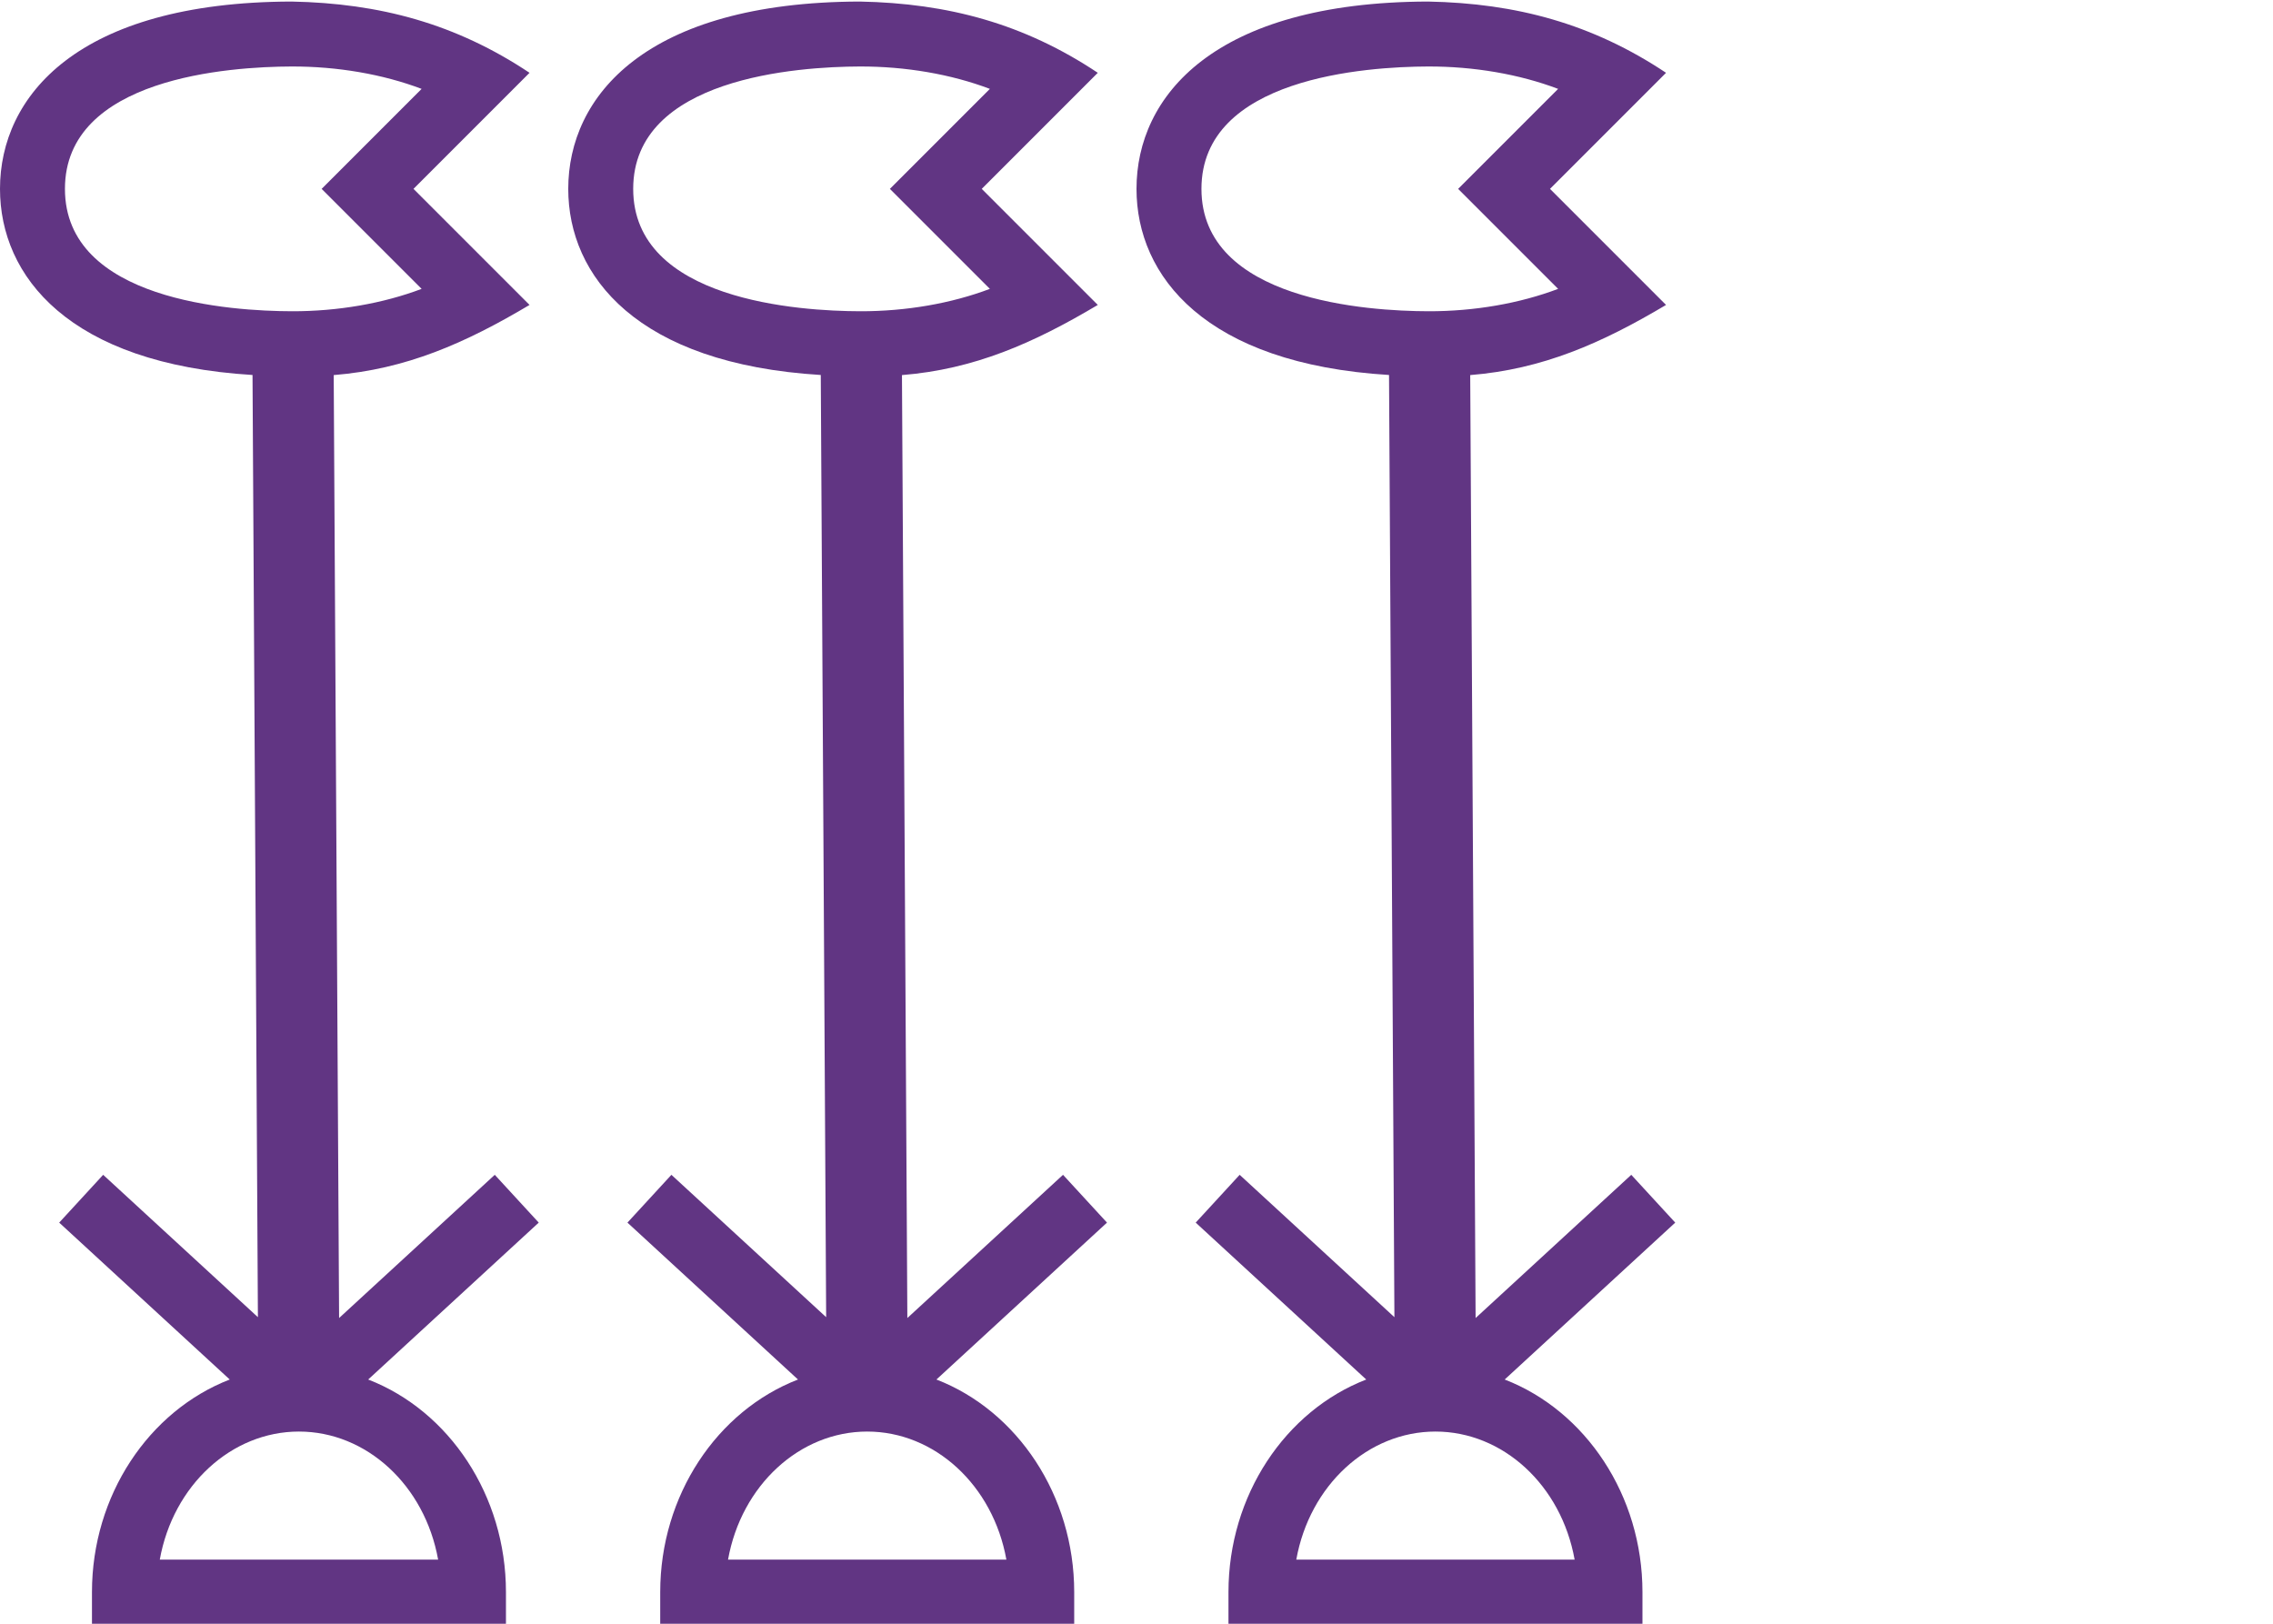 <?xml version="1.0" encoding="UTF-8" standalone="no"?>
<svg
   width="1400"
   height="1000"
   version="1.1"
   id="svg1"
   sodipodi:docname="131BE.svg"
   inkscape:version="1.4.2 (f4327f4, 2025-05-13)"
   xmlns:inkscape="http://www.inkscape.org/namespaces/inkscape"
   xmlns:sodipodi="http://sodipodi.sourceforge.net/DTD/sodipodi-0.dtd"
   xmlns:xlink="http://www.w3.org/1999/xlink"
   xmlns="http://www.w3.org/2000/svg"
   xmlns:svg="http://www.w3.org/2000/svg">
  <defs
     id="defs1" />
  <sodipodi:namedview
     id="namedview1"
     pagecolor="#ffffff"
     bordercolor="#666666"
     borderopacity="1.0"
     inkscape:showpageshadow="2"
     inkscape:pageopacity="0.0"
     inkscape:pagecheckerboard="0"
     inkscape:deskcolor="#d1d1d1"
     inkscape:zoom="0.3775"
     inkscape:cx="758.9404"
     inkscape:cy="494.03973"
     inkscape:window-width="1680"
     inkscape:window-height="998"
     inkscape:window-x="-8"
     inkscape:window-y="-8"
     inkscape:window-maximized="1"
     inkscape:current-layer="svg1"
     showguides="true" />
  <path
     id="path7"
     style="baseline-shift:baseline;display:inline;overflow:visible;opacity:1;vector-effect:none;fill:#613583;enable-background:accumulate;stop-color:#000000;stop-opacity:1"
     d="M 179.52,0.951 C 47.459,1.352 -9.9999999e-7,59.427 0,116.318 1e-6,170.04 42.312,224.025 155.537,230.941 L 158.852,811.201 63.539,723.523 36.459,752.963 141.502,849.592 C 91.661,868.875 56.645,920.953 56.645,980.5 v 20 H 311.631 v -20 c 0,-59.545 -35.017,-111.623 -84.855,-130.908 l 105.045,-96.629 -27.08,-29.439 -95.883,88.203 -3.32,-580.723 c 44.552,-3.588 80.932,-19.608 120.619,-43.203 L 254.676,116.318 326.156,44.838 C 280.881,14.68 234.076,2 179.52,0.951 Z m 0.121,40 c 28.137,-0.085 56.227,4.759 80.047,13.785 l -61.582,61.582 61.582,61.582 c -23.743,8.998 -51.728,13.84 -79.775,13.785 C 142.471,191.613 40,185.127 40,116.318 40,47.833 141.395,41.067 179.641,40.951 Z m 4.496,840.689 c 41.574,0 77.495,33.055 85.717,78.859 H 98.42 c 8.222,-45.804 44.143,-78.859 85.717,-78.859 z" />
  <use
     x="0"
     y="0"
     xlink:href="#path7"
     id="use17"
     transform="translate(700.002)" />
  <use
     x="0"
     y="0"
     xlink:href="#path7"
     id="use18"
     transform="translate(350.001)" />
</svg>
